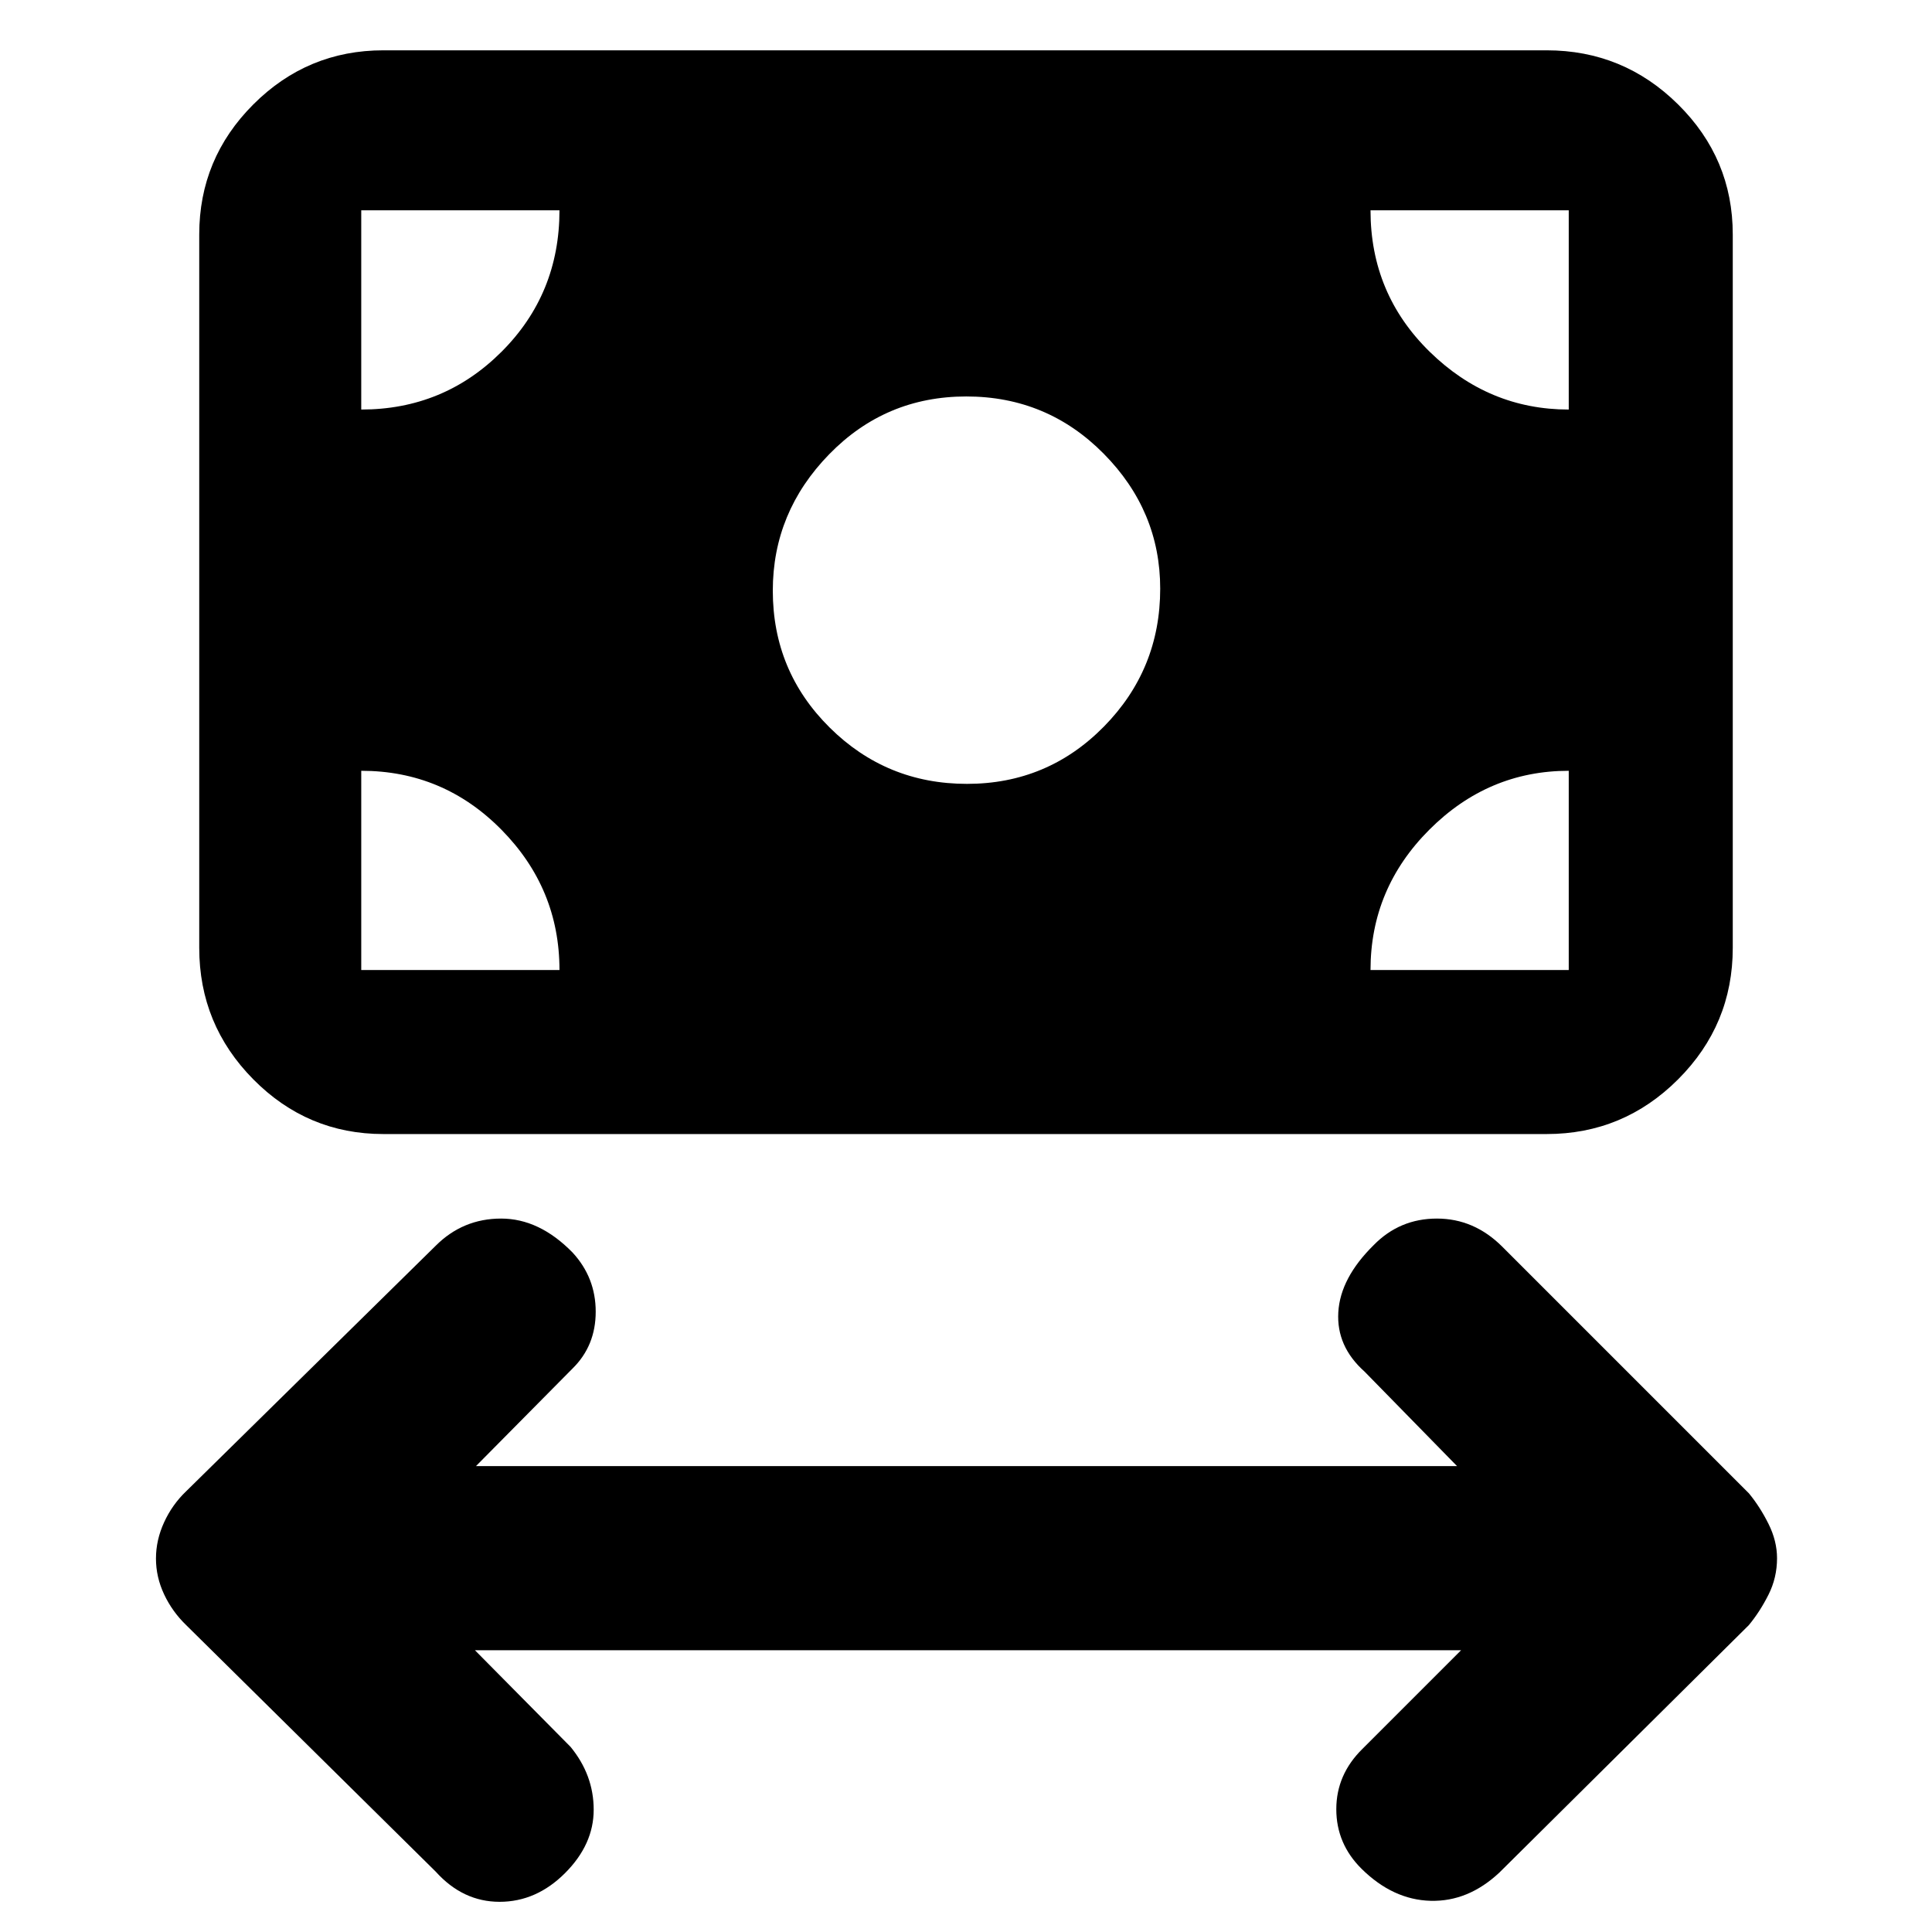 <svg xmlns="http://www.w3.org/2000/svg" height="48" viewBox="0 -960 960 960" width="48"><path d="m236-140 47.5 48Q295-78 295-60.75t-14.24 31.49Q266.5-15 248.25-15T216.5-30l-124-122.5q-6.91-6.68-10.95-15.27-4.05-8.6-4.05-17.8 0-9.21 4.05-18.02Q85.59-212.4 92.5-219l124-122q13.5-13.5 32.5-13.5t35.5 16.87q11.5 12.46 11.5 29.4 0 16.93-11.5 28.23l-48 48.5H724l-46-47q-14-12.5-13-29.48 1-16.99 17.59-33.35Q695.5-354.5 714-354.5t32.5 14L869-218q5.5 6.66 9.75 15.18 4.25 8.51 4.25 17.1 0 9.68-4.25 18.12-4.25 8.44-9.75 15.1l-124 123q-15.5 14.5-34.16 14-18.66-.5-34.25-15.87Q664-43.83 664-61.03T677-91l49-49H236Zm244.49-430.5q40.01 0 68.01-28.44 28-28.45 28-68.55 0-38.68-28.1-67.09Q520.29-763 480.15-763 440-763 412-734.26q-28 28.73-28 67.75 0 40.01 28.24 68.01 28.23 28 68.25 28Zm-289.99 174q-37.74 0-64.62-27.17Q99-450.84 99-489v-354.5q0-37.74 26.88-64.62Q152.76-935 190.5-935h578q38.16 0 65.33 26.88T861-843.5V-489q0 38.16-27.17 65.33T768.5-396.5h-578Zm-11-81.5H278q0-40.5-28.87-69.75T179.5-577v99Zm501.5 0h98.5v-99q-40 0-69.25 29.25T681-478Zm98.5-278.5v-99H681q0 41.5 29.37 70.25t69.13 28.75Zm-600 0q41 0 69.75-28.75T278-855.5h-98.5v99Z"/></svg>